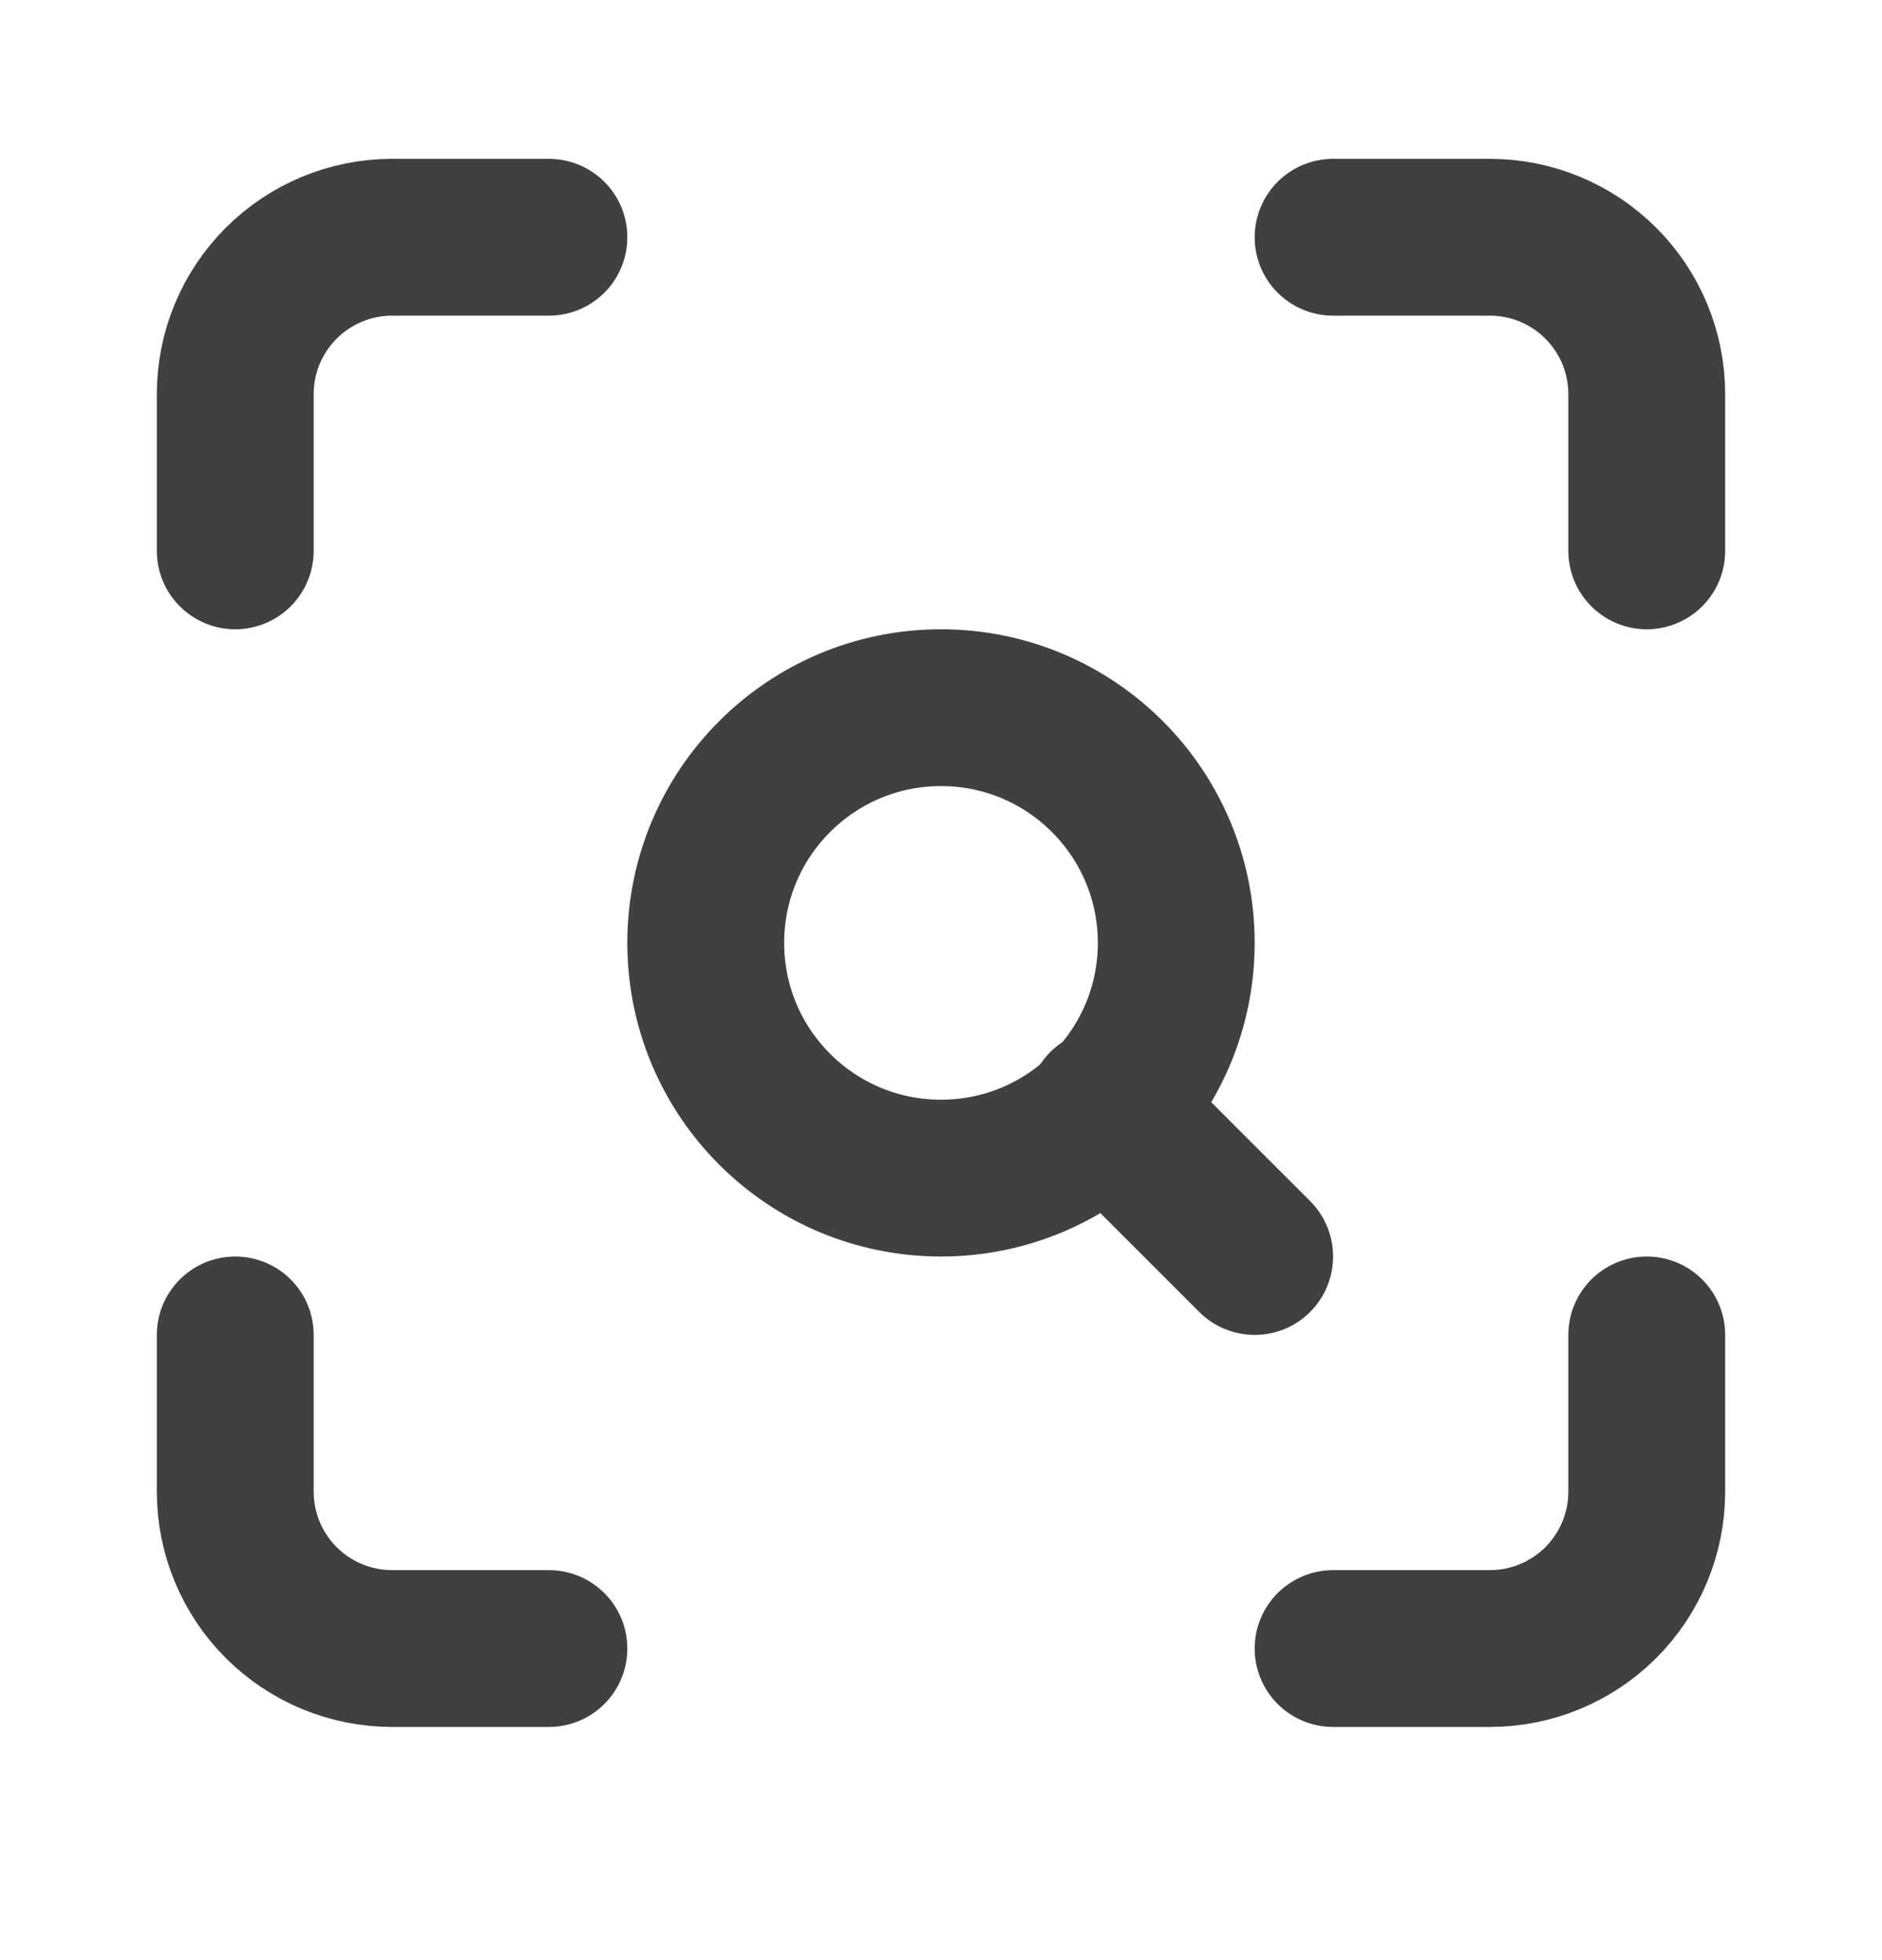 <svg width="24" height="25" viewBox="0 0 24 25" fill="none" xmlns="http://www.w3.org/2000/svg">
<path d="M3 7.026V5.026C3 4.495 3.211 3.987 3.586 3.612C3.961 3.237 4.47 3.026 5 3.026H7" stroke="#404040" stroke-width="2" stroke-linecap="round" stroke-linejoin="round"/>
<path d="M17 3.026H19C19.53 3.026 20.039 3.237 20.414 3.612C20.789 3.987 21 4.495 21 5.026V7.026" stroke="#404040" stroke-width="2" stroke-linecap="round" stroke-linejoin="round"/>
<path d="M21 17.026V19.026C21 19.556 20.789 20.065 20.414 20.44C20.039 20.815 19.53 21.026 19 21.026H17" stroke="#404040" stroke-width="2" stroke-linecap="round" stroke-linejoin="round"/>
<path d="M7 21.026H5C4.47 21.026 3.961 20.815 3.586 20.44C3.211 20.065 3 19.556 3 19.026V17.026" stroke="#404040" stroke-width="2" stroke-linecap="round" stroke-linejoin="round"/>
<path d="M12 15.026C13.657 15.026 15 13.683 15 12.026C15 10.369 13.657 9.026 12 9.026C10.343 9.026 9 10.369 9 12.026C9 13.683 10.343 15.026 12 15.026Z" stroke="#404040" stroke-width="2" stroke-linecap="round" stroke-linejoin="round"/>
<path d="M16 16.026L14.1 14.126" stroke="#404040" stroke-width="2" stroke-linecap="round" stroke-linejoin="round"/>
</svg>
